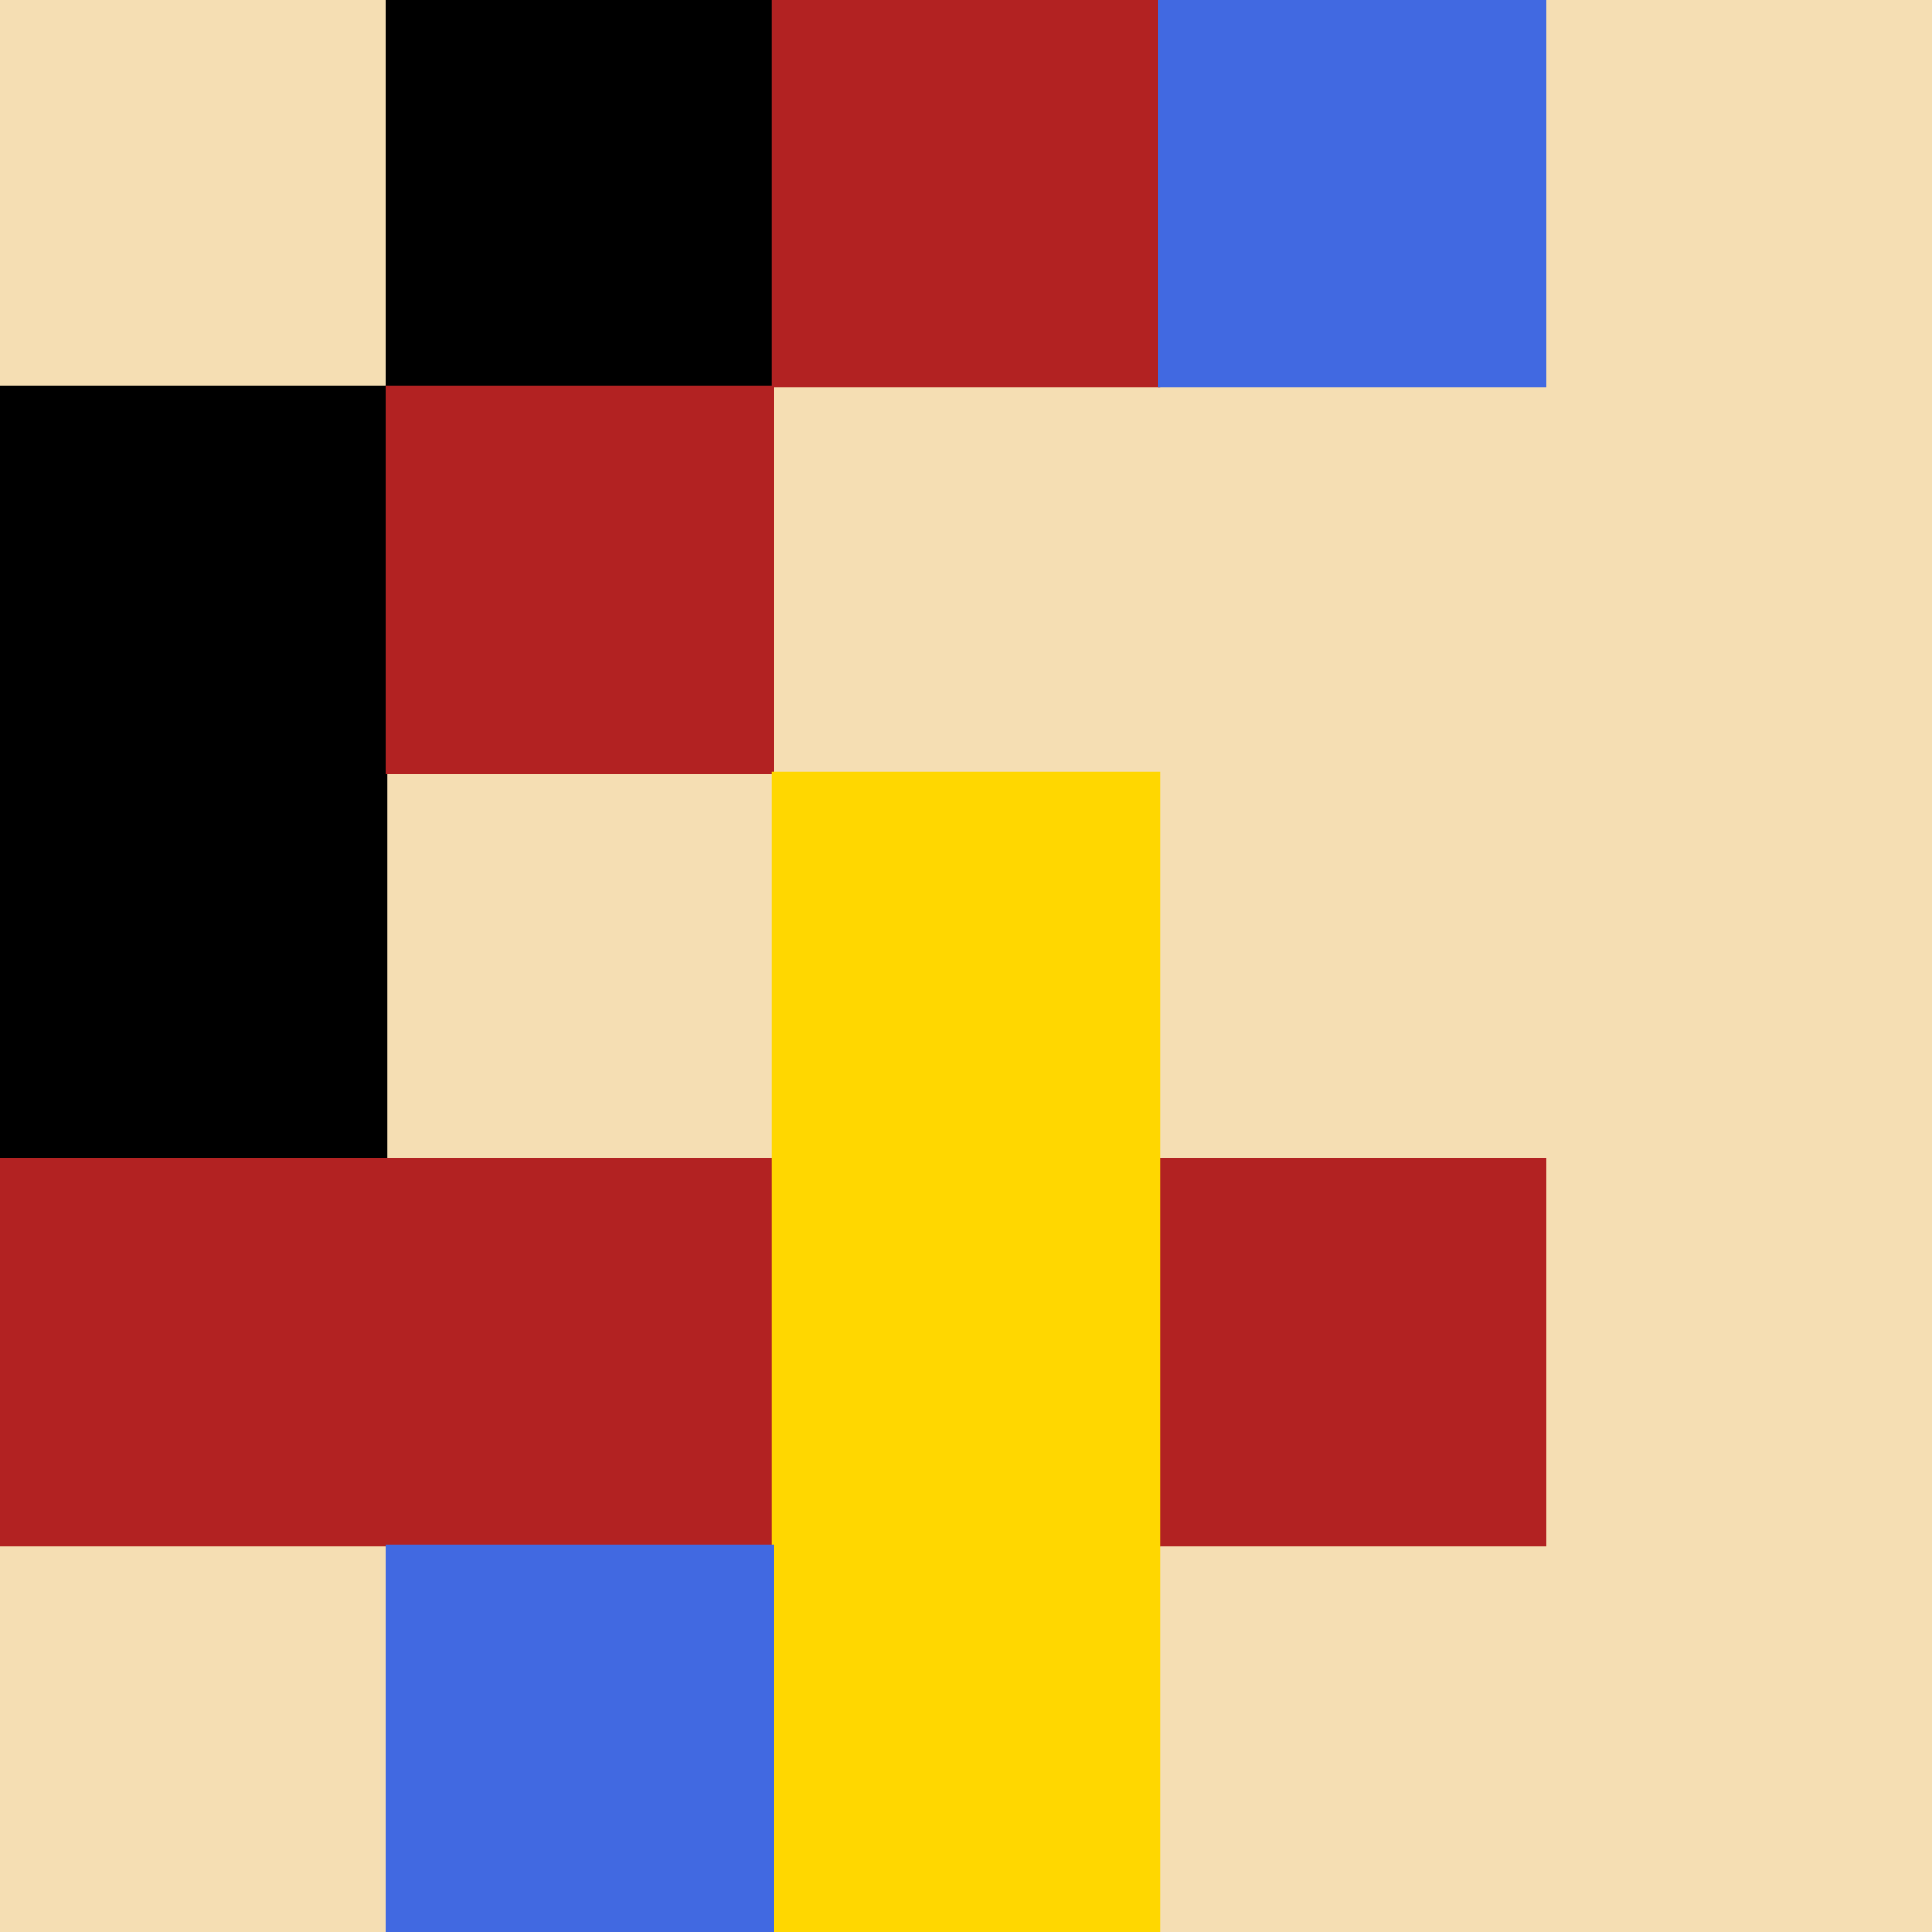 <svg
  stroke="black"
  stroke-linecap="round"
  font-size="60"
  width="200px"
  height="200px"
  viewBox="0 0 1000 1000"
  xmlns="http://www.w3.org/2000/svg"
>
  <rect x="0" y="0" width="1000" height="1000" fill="#333333" stroke="none"/>
  <g>
    <rect fill="white" stroke="white" x="0" y="0" width="100%" height="100%"></rect>
    <rect fill="wheat" stroke="wheat" x="0" y="0" width="100%" height="100%"></rect>
  </g>
  <g>
    <rect x="0" y="200" width="200" height="400"></rect>
    <rect x="200" y="0" width="200" height="200"></rect>
  </g>
  <g fill="firebrick" stroke="firebrick">
    <rect x="0" y="600" width="600" height="200"></rect>
    <rect x="600" y="600" width="200" height="200"></rect>
    <rect x="200" y="200" width="200" height="200"></rect>
    <rect x="400" y="0" width="200" height="200"></rect>
  </g>
  <rect fill="gold" stroke="gold" x="400" y="400" width="200" height="600"></rect>
  <g fill="royalblue" stroke="royalblue">
    <rect x="200" y="800" width="200" height="200"></rect>
    <rect x="600" y="0" width="200" height="200"></rect>
  </g>
</svg>
